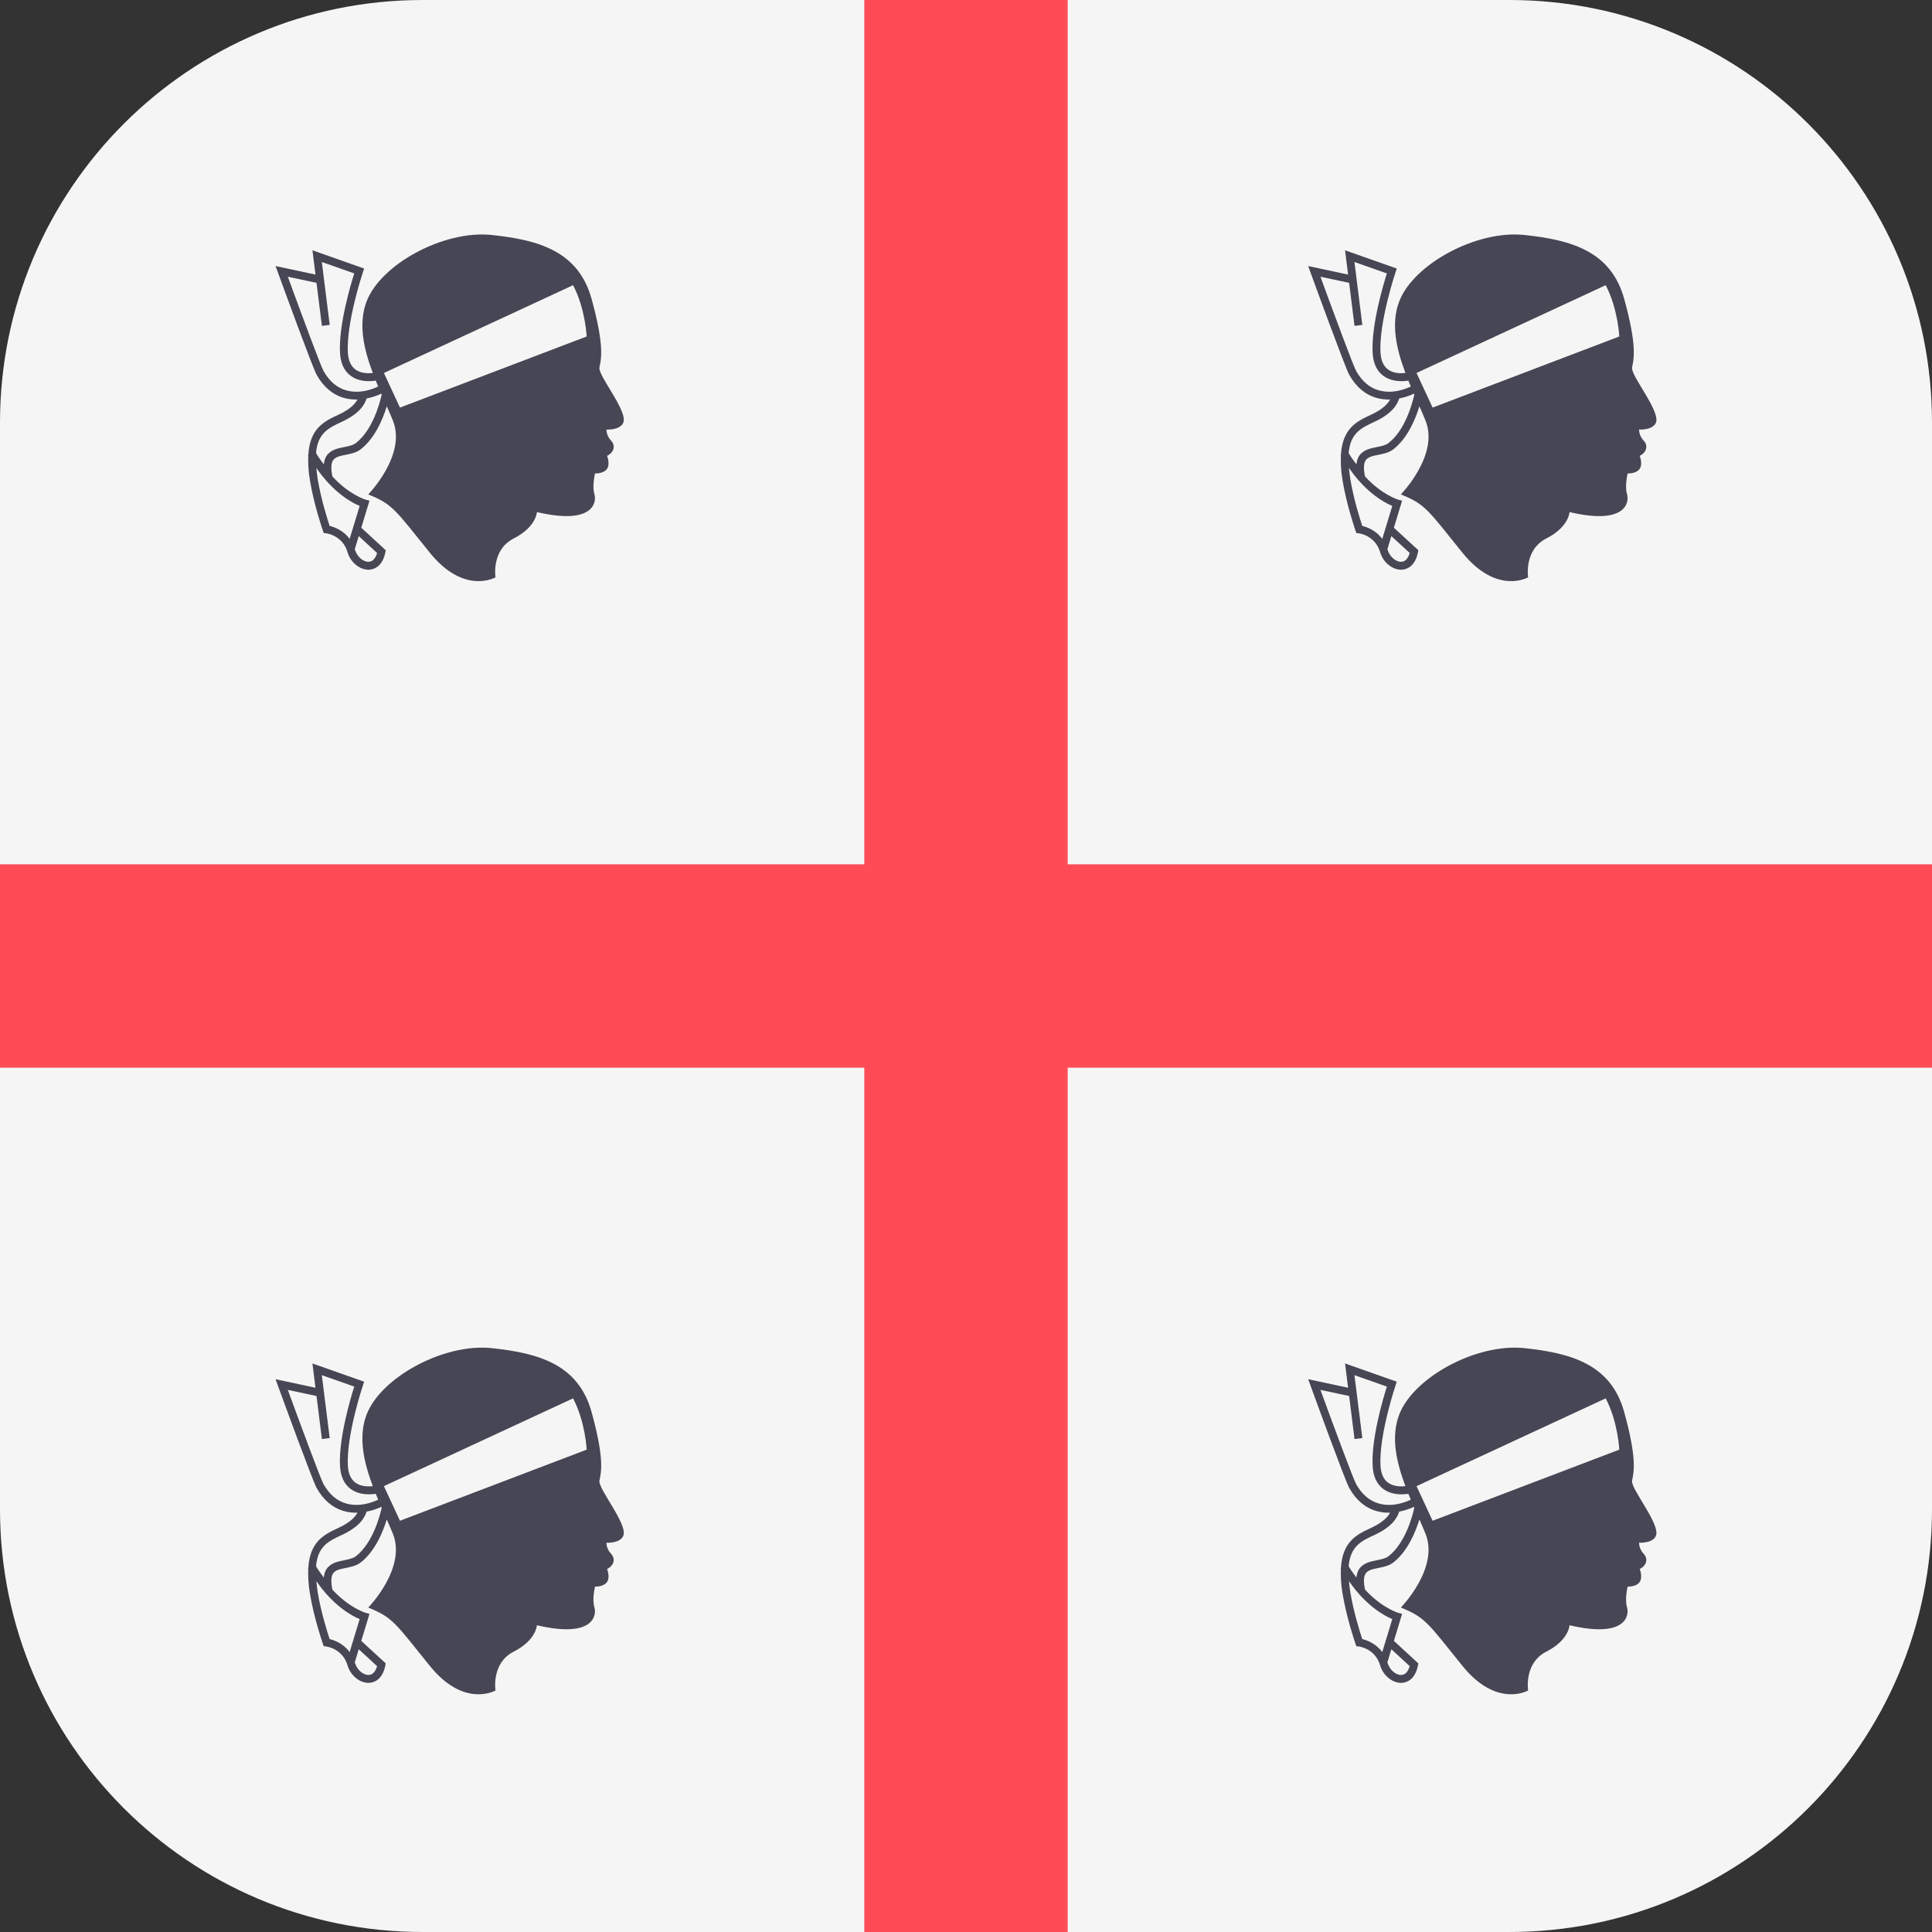<svg xmlns="http://www.w3.org/2000/svg" xmlns:xlink="http://www.w3.org/1999/xlink" id="Layer_1" x="0" y="0" enable-background="new 0 0 512 512" version="1.1" viewBox="0 0 512 512" xml:space="preserve"><rect x="0" y="0" width="512" height="512" fill="#333333" stroke="none"/><path fill="#F5F5F5" d="M512,400V112C512,50.144,461.856,0,400,0H112C50.151,0,0.011,50.134,0,111.98v288.04 C0.011,461.866,50.151,512,112,512h288C461.856,512,512,461.856,512,400z"/><polygon fill="#FF4B55" points="512 229.053 282.948 229.053 282.948 0 229.053 0 229.053 229.053 0 229.053 0 282.947 229.053 282.947 229.053 512 282.948 512 282.948 282.947 512 282.947"/><g><path fill="#464655" d="M165.138,112.113c1.482-2.965-6.714-12.569-6.279-14.744c0.435-2.176,1.406-5.51-2.076-18.13 c-3.481-12.62-13.94-15.669-26.56-16.975c-12.619-1.306-29.304,7.745-33.072,17.624c-2.274,5.962-0.736,12.622,1.65,18.961 c-1.071,0.116-3.122,0.175-4.635-0.943c-1.203-0.898-1.863-2.421-1.979-4.522c-0.422-8.003,3.944-21.112,3.991-21.241l0.326-0.979 L82.798,66.33l0.806,6.432l-10.576-2.257l0.646,1.775c0.931,2.556,9.124,25.035,10.226,27.02c1.809,3.243,4.263,5.317,7.296,6.16 c1.088,0.306,2.162,0.422,3.182,0.422c0.131,0,0.24-0.034,0.37-0.037c-0.621,1.143-1.877,2.585-5.075,4.069 c-3.752,1.729-7.55,3.593-7.965,10.596l-0.112,0.059c0.034,0.065,0.073,0.1,0.107,0.164c-0.09,1.85-0.006,3.965,0.437,6.622 c1.101,6.568,3.339,13.014,3.434,13.286l0.218,0.619l0.653,0.075c0.048,0,4.351,0.517,5.671,5.038 c0.762,2.618,3.162,4.603,5.521,4.603c0.061,0,0.122-0.007,0.184-0.007c1.02-0.048,3.488-0.578,4.29-4.576l0.116-0.578 l-6.483-5.965l2.172-7.165l-1.034-0.279c-0.06-0.015-4.354-1.307-8.798-6.154c-0.411-1.996-0.363-3.438,0.169-4.256 c0.605-0.918,1.89-1.176,3.379-1.475c1.387-0.279,2.822-0.564,3.984-1.469c3.737-2.921,5.829-7.943,6.888-11.383 c0.574,1.299,1.124,2.563,1.611,3.768c3.699,9.138-6.527,19.582-6.527,19.582c6.527,2.611,7.18,4.134,16.318,15.448 s17.406,6.527,17.406,6.527s-1.176-7.244,4.83-10.302c6.007-3.058,6.143-6.99,6.143-6.99c14.99,3.522,15.891-2.621,15.236-4.751 c-0.655-2.129,0.164-5.488,0.164-5.488s1.509,0.095,2.621-0.655c1.761-1.187,0.574-4.013,0.574-4.013 c1.72-0.819,2.376-2.621,1.065-4.014c-1.311-1.392-1.229-2.948-1.229-2.948S164.156,114.078,165.138,112.113z M91.76,103.448 c-2.475-0.687-4.508-2.427-6.038-5.168c-0.728-1.305-5.82-15.02-9.444-24.947l7.601,1.62l1.429,11.408l2.067-0.258L85.287,69.43 l8.594,3.026c-1.034,3.271-4.161,13.857-3.774,21.037c0.143,2.754,1.088,4.8,2.808,6.085c1.557,1.163,3.427,1.435,4.855,1.435 c0.842,0,1.415-0.082,1.802-0.15c0.213,0.524,0.433,1.039,0.652,1.557C99.017,103.012,95.476,104.502,91.76,103.448z M99.926,146.542c-0.292,1.027-0.911,2.285-2.203,2.339c-0.027,0-0.061,0-0.095,0c-1.421,0-3.019-1.394-3.515-3.094 c-0.025-0.087-0.077-0.132-0.104-0.217l1.061-3.5L99.926,146.542z M95.316,134.072l-2.656,8.742 c-1.723-2.338-4.136-3.165-5.306-3.439c-0.571-1.72-2.271-7.078-3.155-12.361c-0.185-1.115-0.276-2.065-0.36-3.004 C88.239,130.451,93.199,133.23,95.316,134.072z M94.33,117.407c-0.768,0.598-1.904,0.823-3.107,1.067 c-1.707,0.34-3.631,0.728-4.719,2.38c-0.398,0.604-0.594,1.363-0.695,2.207c-0.694-0.981-1.405-1.81-2.054-3.005 c0.461-5.317,3.355-6.664,6.795-8.253c4.961-2.297,6.112-4.743,6.603-6.204c1.768-0.345,3.093-0.892,3.878-1.265 c0.039,0.091,0.078,0.174,0.118,0.265C100.602,107.01,98.721,113.978,94.33,117.407z M105.998,108.017l-4.26-9.174l50.13-23.263 c3.277,6.226,3.605,13.597,3.605,13.597L105.998,108.017z"/><path fill="#464655" d="M438.793,112.113c1.482-2.965-6.714-12.569-6.279-14.744c0.435-2.176,1.406-5.51-2.076-18.13 c-3.481-12.62-13.94-15.669-26.56-16.975s-29.304,7.745-33.072,17.624c-2.274,5.962-0.736,12.622,1.65,18.961 c-1.071,0.116-3.122,0.175-4.635-0.943c-1.203-0.898-1.863-2.421-1.979-4.522c-0.422-8.003,3.944-21.112,3.991-21.241l0.326-0.979 l-13.707-4.834l0.806,6.432l-10.576-2.257l0.646,1.775c0.931,2.557,9.125,25.035,10.226,27.021c1.809,3.243,4.263,5.317,7.296,6.16 c1.088,0.306,2.162,0.422,3.182,0.422c0.131,0,0.24-0.034,0.37-0.037c-0.621,1.143-1.877,2.585-5.075,4.069 c-3.752,1.729-7.55,3.593-7.965,10.596l-0.112,0.059c0.034,0.065,0.073,0.1,0.107,0.164c-0.09,1.85-0.006,3.965,0.437,6.622 c1.102,6.568,3.339,13.014,3.434,13.286l0.218,0.619l0.653,0.075c0.048,0,4.352,0.517,5.671,5.038 c0.762,2.618,3.162,4.603,5.521,4.603c0.061,0,0.122-0.007,0.184-0.007c1.02-0.048,3.488-0.578,4.29-4.576l0.116-0.578 l-6.483-5.965l2.172-7.165l-1.034-0.279c-0.06-0.015-4.354-1.307-8.797-6.154c-0.411-1.996-0.363-3.438,0.169-4.256 c0.605-0.918,1.89-1.176,3.379-1.475c1.387-0.279,2.822-0.564,3.984-1.469c3.737-2.921,5.829-7.943,6.888-11.383 c0.574,1.299,1.124,2.563,1.611,3.768c3.699,9.138-6.527,19.582-6.527,19.582c6.527,2.611,7.18,4.134,16.318,15.448 s17.406,6.527,17.406,6.527s-1.176-7.244,4.83-10.302c6.007-3.058,6.143-6.99,6.143-6.99c14.99,3.522,15.891-2.621,15.236-4.751 c-0.655-2.129,0.164-5.488,0.164-5.488s1.509,0.095,2.621-0.655c1.761-1.187,0.574-4.013,0.574-4.013 c1.72-0.819,2.376-2.621,1.065-4.014c-1.311-1.392-1.229-2.948-1.229-2.948S437.811,114.078,438.793,112.113z M365.415,103.448 c-2.475-0.687-4.508-2.427-6.038-5.168c-0.728-1.305-5.82-15.02-9.444-24.947l7.601,1.62l1.429,11.408l2.067-0.258l-2.087-16.672 l8.594,3.026c-1.033,3.271-4.161,13.857-3.774,21.037c0.143,2.754,1.088,4.8,2.808,6.085c1.557,1.163,3.427,1.435,4.855,1.435 c0.842,0,1.415-0.082,1.802-0.15c0.213,0.524,0.433,1.039,0.652,1.557C372.672,103.012,369.132,104.502,365.415,103.448z M373.581,146.542c-0.292,1.027-0.911,2.285-2.203,2.339c-0.027,0-0.061,0-0.095,0c-1.421,0-3.019-1.394-3.515-3.094 c-0.025-0.087-0.077-0.132-0.104-0.217l1.061-3.5L373.581,146.542z M368.971,134.072l-2.656,8.742 c-1.723-2.338-4.137-3.165-5.306-3.439c-0.571-1.72-2.271-7.078-3.155-12.361c-0.185-1.115-0.276-2.065-0.36-3.004 C361.894,130.451,366.854,133.23,368.971,134.072z M367.985,117.407c-0.768,0.598-1.904,0.823-3.107,1.067 c-1.707,0.34-3.631,0.728-4.719,2.38c-0.398,0.604-0.594,1.363-0.695,2.207c-0.694-0.981-1.405-1.81-2.054-3.005 c0.461-5.317,3.355-6.664,6.795-8.253c4.961-2.297,6.112-4.743,6.603-6.204c1.768-0.345,3.093-0.892,3.878-1.265 c0.039,0.091,0.078,0.174,0.118,0.265C374.258,107.01,372.376,113.978,367.985,117.407z M379.654,108.017l-4.26-9.174l50.13-23.263 c3.277,6.226,3.604,13.597,3.604,13.597L379.654,108.017z"/><path fill="#464655" d="M165.138,407.112c1.482-2.964-6.714-12.568-6.279-14.744s1.406-5.51-2.076-18.13 c-3.481-12.62-13.94-15.669-26.56-16.975c-12.619-1.306-29.304,7.745-33.072,17.624c-2.274,5.962-0.736,12.622,1.65,18.961 c-1.071,0.116-3.122,0.175-4.635-0.943c-1.203-0.898-1.863-2.421-1.979-4.522c-0.422-8.003,3.944-21.112,3.991-21.241l0.326-0.979 l-13.707-4.834l0.806,6.432l-10.576-2.257l0.646,1.775c0.932,2.557,9.125,25.035,10.226,27.021c1.809,3.243,4.263,5.317,7.296,6.16 c1.088,0.306,2.162,0.422,3.182,0.422c0.131,0,0.24-0.034,0.37-0.037c-0.621,1.143-1.877,2.585-5.075,4.069 c-3.752,1.729-7.55,3.593-7.965,10.596l-0.112,0.059c0.034,0.065,0.073,0.1,0.107,0.164c-0.09,1.85-0.006,3.965,0.437,6.622 c1.101,6.568,3.339,13.014,3.434,13.286l0.218,0.619l0.653,0.075c0.048,0,4.351,0.517,5.671,5.038 c0.762,2.618,3.162,4.603,5.521,4.603c0.061,0,0.122-0.007,0.184-0.007c1.02-0.048,3.488-0.578,4.29-4.576l0.116-0.578 l-6.483-5.965l2.172-7.165l-1.034-0.279c-0.06-0.015-4.354-1.307-8.798-6.154c-0.411-1.996-0.363-3.438,0.169-4.256 c0.605-0.918,1.89-1.176,3.379-1.475c1.387-0.279,2.822-0.564,3.984-1.469c3.737-2.921,5.829-7.943,6.888-11.383 c0.574,1.299,1.124,2.563,1.611,3.768c3.699,9.138-6.527,19.582-6.527,19.582c6.527,2.611,7.18,4.134,16.318,15.448 s17.406,6.527,17.406,6.527s-1.176-7.244,4.83-10.302c6.007-3.058,6.143-6.99,6.143-6.99c14.99,3.522,15.891-2.621,15.236-4.751 c-0.655-2.129,0.164-5.488,0.164-5.488s1.509,0.095,2.621-0.655c1.761-1.187,0.574-4.013,0.574-4.013 c1.72-0.819,2.376-2.621,1.065-4.014c-1.311-1.392-1.229-2.948-1.229-2.948S164.156,409.078,165.138,407.112z M91.76,398.448 c-2.475-0.687-4.508-2.427-6.038-5.168c-0.728-1.305-5.82-15.02-9.444-24.947l7.601,1.62l1.429,11.408l2.067-0.258l-2.087-16.672 l8.594,3.026c-1.034,3.271-4.161,13.857-3.774,21.037c0.143,2.754,1.088,4.8,2.808,6.085c1.557,1.163,3.427,1.435,4.855,1.435 c0.842,0,1.415-0.082,1.802-0.15c0.213,0.524,0.433,1.039,0.652,1.557C99.017,398.013,95.476,399.501,91.76,398.448z M99.926,441.542c-0.292,1.027-0.911,2.285-2.203,2.339c-0.027,0-0.061,0-0.095,0c-1.421,0-3.019-1.394-3.515-3.094 c-0.025-0.088-0.077-0.133-0.104-0.217l1.061-3.5L99.926,441.542z M95.316,429.072l-2.656,8.742 c-1.723-2.338-4.136-3.165-5.306-3.439c-0.571-1.72-2.271-7.078-3.155-12.361c-0.185-1.115-0.276-2.065-0.36-3.004 C88.239,425.451,93.199,428.23,95.316,429.072z M94.33,412.407c-0.768,0.598-1.904,0.823-3.107,1.068 c-1.707,0.34-3.631,0.727-4.719,2.38c-0.398,0.604-0.594,1.362-0.695,2.207c-0.694-0.981-1.405-1.81-2.054-3.004 c0.461-5.317,3.355-6.664,6.795-8.253c4.961-2.296,6.112-4.742,6.603-6.204c1.768-0.345,3.093-0.892,3.878-1.265 c0.039,0.091,0.078,0.174,0.118,0.265C100.602,402.01,98.721,408.978,94.33,412.407z M105.998,403.017l-4.26-9.174l50.13-23.263 c3.277,6.226,3.605,13.597,3.605,13.597L105.998,403.017z"/><path fill="#464655" d="M438.793,407.112c1.482-2.964-6.714-12.568-6.279-14.744s1.406-5.51-2.076-18.13 c-3.481-12.62-13.94-15.669-26.56-16.975s-29.304,7.745-33.072,17.624c-2.274,5.962-0.736,12.622,1.65,18.961 c-1.071,0.116-3.122,0.175-4.635-0.943c-1.203-0.898-1.863-2.421-1.979-4.522c-0.422-8.003,3.944-21.112,3.991-21.241l0.326-0.979 l-13.707-4.834l0.806,6.432l-10.576-2.257l0.646,1.775c0.931,2.557,9.125,25.035,10.226,27.021c1.809,3.243,4.263,5.317,7.296,6.16 c1.088,0.306,2.162,0.422,3.182,0.422c0.131,0,0.24-0.034,0.37-0.037c-0.621,1.143-1.877,2.585-5.075,4.069 c-3.752,1.729-7.55,3.593-7.965,10.596l-0.112,0.059c0.034,0.065,0.073,0.1,0.107,0.164c-0.09,1.85-0.006,3.965,0.437,6.622 c1.102,6.568,3.339,13.014,3.434,13.286l0.218,0.619l0.653,0.075c0.048,0,4.352,0.517,5.671,5.038 c0.762,2.618,3.162,4.603,5.521,4.603c0.061,0,0.122-0.007,0.184-0.007c1.02-0.048,3.488-0.578,4.29-4.576l0.116-0.578 l-6.483-5.965l2.172-7.165l-1.034-0.279c-0.06-0.015-4.354-1.307-8.797-6.154c-0.411-1.996-0.363-3.438,0.169-4.256 c0.605-0.918,1.89-1.176,3.379-1.475c1.387-0.279,2.822-0.564,3.984-1.469c3.737-2.921,5.829-7.943,6.888-11.383 c0.574,1.299,1.124,2.563,1.611,3.768c3.699,9.138-6.527,19.582-6.527,19.582c6.527,2.611,7.18,4.134,16.318,15.448 s17.406,6.527,17.406,6.527s-1.176-7.244,4.83-10.302c6.007-3.058,6.143-6.99,6.143-6.99c14.99,3.522,15.891-2.621,15.236-4.751 c-0.655-2.129,0.164-5.488,0.164-5.488s1.509,0.095,2.621-0.655c1.761-1.187,0.574-4.013,0.574-4.013 c1.72-0.819,2.376-2.621,1.065-4.014c-1.311-1.392-1.229-2.948-1.229-2.948S437.811,409.078,438.793,407.112z M365.415,398.448 c-2.475-0.687-4.508-2.427-6.038-5.168c-0.728-1.305-5.82-15.02-9.444-24.947l7.601,1.62l1.429,11.408l2.067-0.258l-2.087-16.672 l8.594,3.026c-1.033,3.271-4.161,13.857-3.774,21.037c0.143,2.754,1.088,4.8,2.808,6.085c1.557,1.163,3.427,1.435,4.855,1.435 c0.842,0,1.415-0.082,1.802-0.15c0.213,0.524,0.433,1.039,0.652,1.557C372.672,398.013,369.132,399.501,365.415,398.448z M373.581,441.542c-0.292,1.027-0.911,2.285-2.203,2.339c-0.027,0-0.061,0-0.095,0c-1.421,0-3.019-1.394-3.515-3.094 c-0.025-0.088-0.077-0.133-0.104-0.217l1.061-3.5L373.581,441.542z M368.971,429.072l-2.656,8.742 c-1.723-2.338-4.137-3.165-5.306-3.439c-0.571-1.72-2.271-7.078-3.155-12.361c-0.185-1.115-0.276-2.065-0.36-3.004 C361.894,425.451,366.854,428.23,368.971,429.072z M367.985,412.407c-0.768,0.598-1.904,0.823-3.107,1.068 c-1.707,0.34-3.631,0.727-4.719,2.38c-0.398,0.604-0.594,1.362-0.695,2.207c-0.694-0.981-1.405-1.81-2.054-3.004 c0.461-5.317,3.355-6.664,6.795-8.253c4.961-2.296,6.112-4.742,6.603-6.204c1.768-0.345,3.093-0.892,3.878-1.265 c0.039,0.091,0.078,0.174,0.118,0.265C374.258,402.01,372.376,408.978,367.985,412.407z M379.654,403.017l-4.26-9.174l50.13-23.263 c3.277,6.226,3.604,13.597,3.604,13.597L379.654,403.017z"/></g></svg>